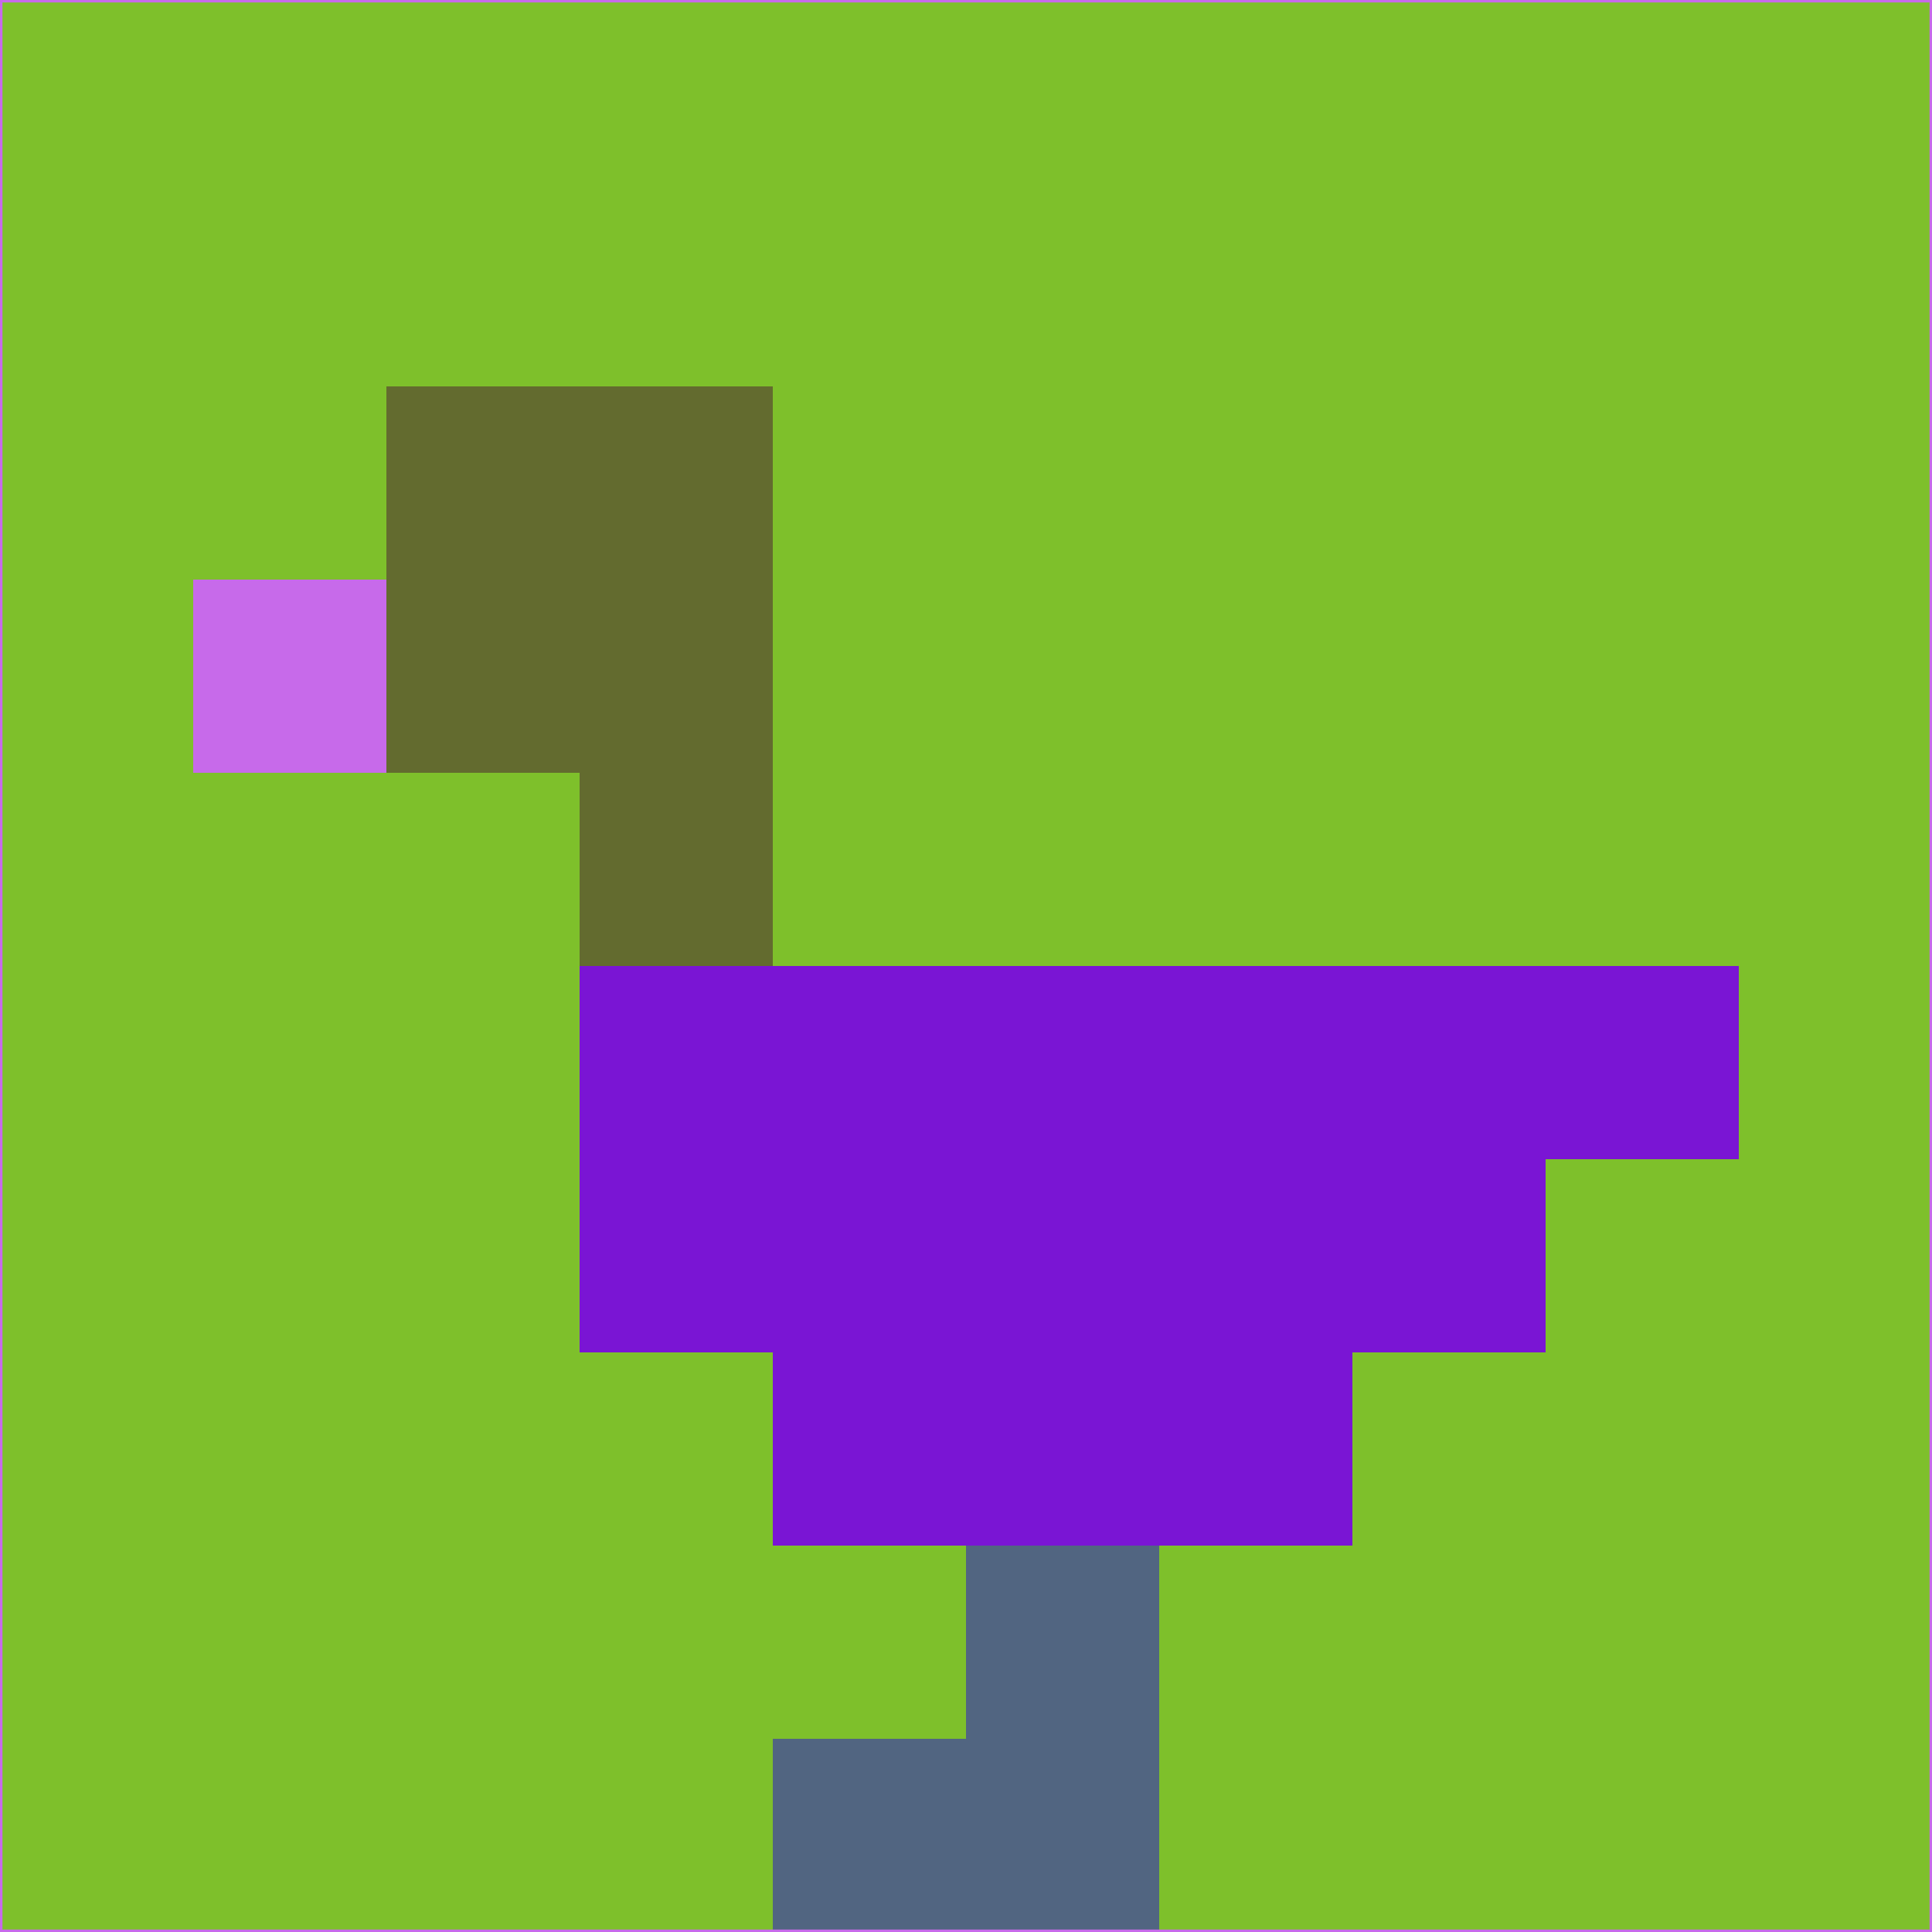 <svg xmlns="http://www.w3.org/2000/svg" version="1.1" width="785" height="785">
  <title>'goose-pfp-694263' by Dmitri Cherniak (Cyberpunk Edition)</title>
  <desc>
    seed=626560
    backgroundColor=#7ec02b
    padding=20
    innerPadding=0
    timeout=500
    dimension=1
    border=false
    Save=function(){return n.handleSave()}
    frame=12

    Rendered at 2024-09-15T22:37:00.688Z
    Generated in 1ms
    Modified for Cyberpunk theme with new color scheme
  </desc>
  <defs/>
  <rect width="100%" height="100%" fill="#7ec02b"/>
  <g>
    <g id="0-0">
      <rect x="0" y="0" height="785" width="785" fill="#7ec02b"/>
      <g>
        <!-- Neon blue -->
        <rect id="0-0-2-2-2-2" x="157" y="157" width="157" height="157" fill="#636b2f"/>
        <rect id="0-0-3-2-1-4" x="235.5" y="157" width="78.5" height="314" fill="#636b2f"/>
        <!-- Electric purple -->
        <rect id="0-0-4-5-5-1" x="314" y="392.5" width="392.5" height="78.5" fill="#7a15d4"/>
        <rect id="0-0-3-5-5-2" x="235.5" y="392.5" width="392.5" height="157" fill="#7a15d4"/>
        <rect id="0-0-4-5-3-3" x="314" y="392.5" width="235.5" height="235.5" fill="#7a15d4"/>
        <!-- Neon pink -->
        <rect id="0-0-1-3-1-1" x="78.5" y="235.5" width="78.5" height="78.5" fill="#c76aea"/>
        <!-- Cyber yellow -->
        <rect id="0-0-5-8-1-2" x="392.5" y="628" width="78.5" height="157" fill="#516581"/>
        <rect id="0-0-4-9-2-1" x="314" y="706.5" width="157" height="78.5" fill="#516581"/>
      </g>
      <rect x="0" y="0" stroke="#c76aea" stroke-width="2" height="785" width="785" fill="none"/>
    </g>
  </g>
  <script xmlns=""/>
</svg>